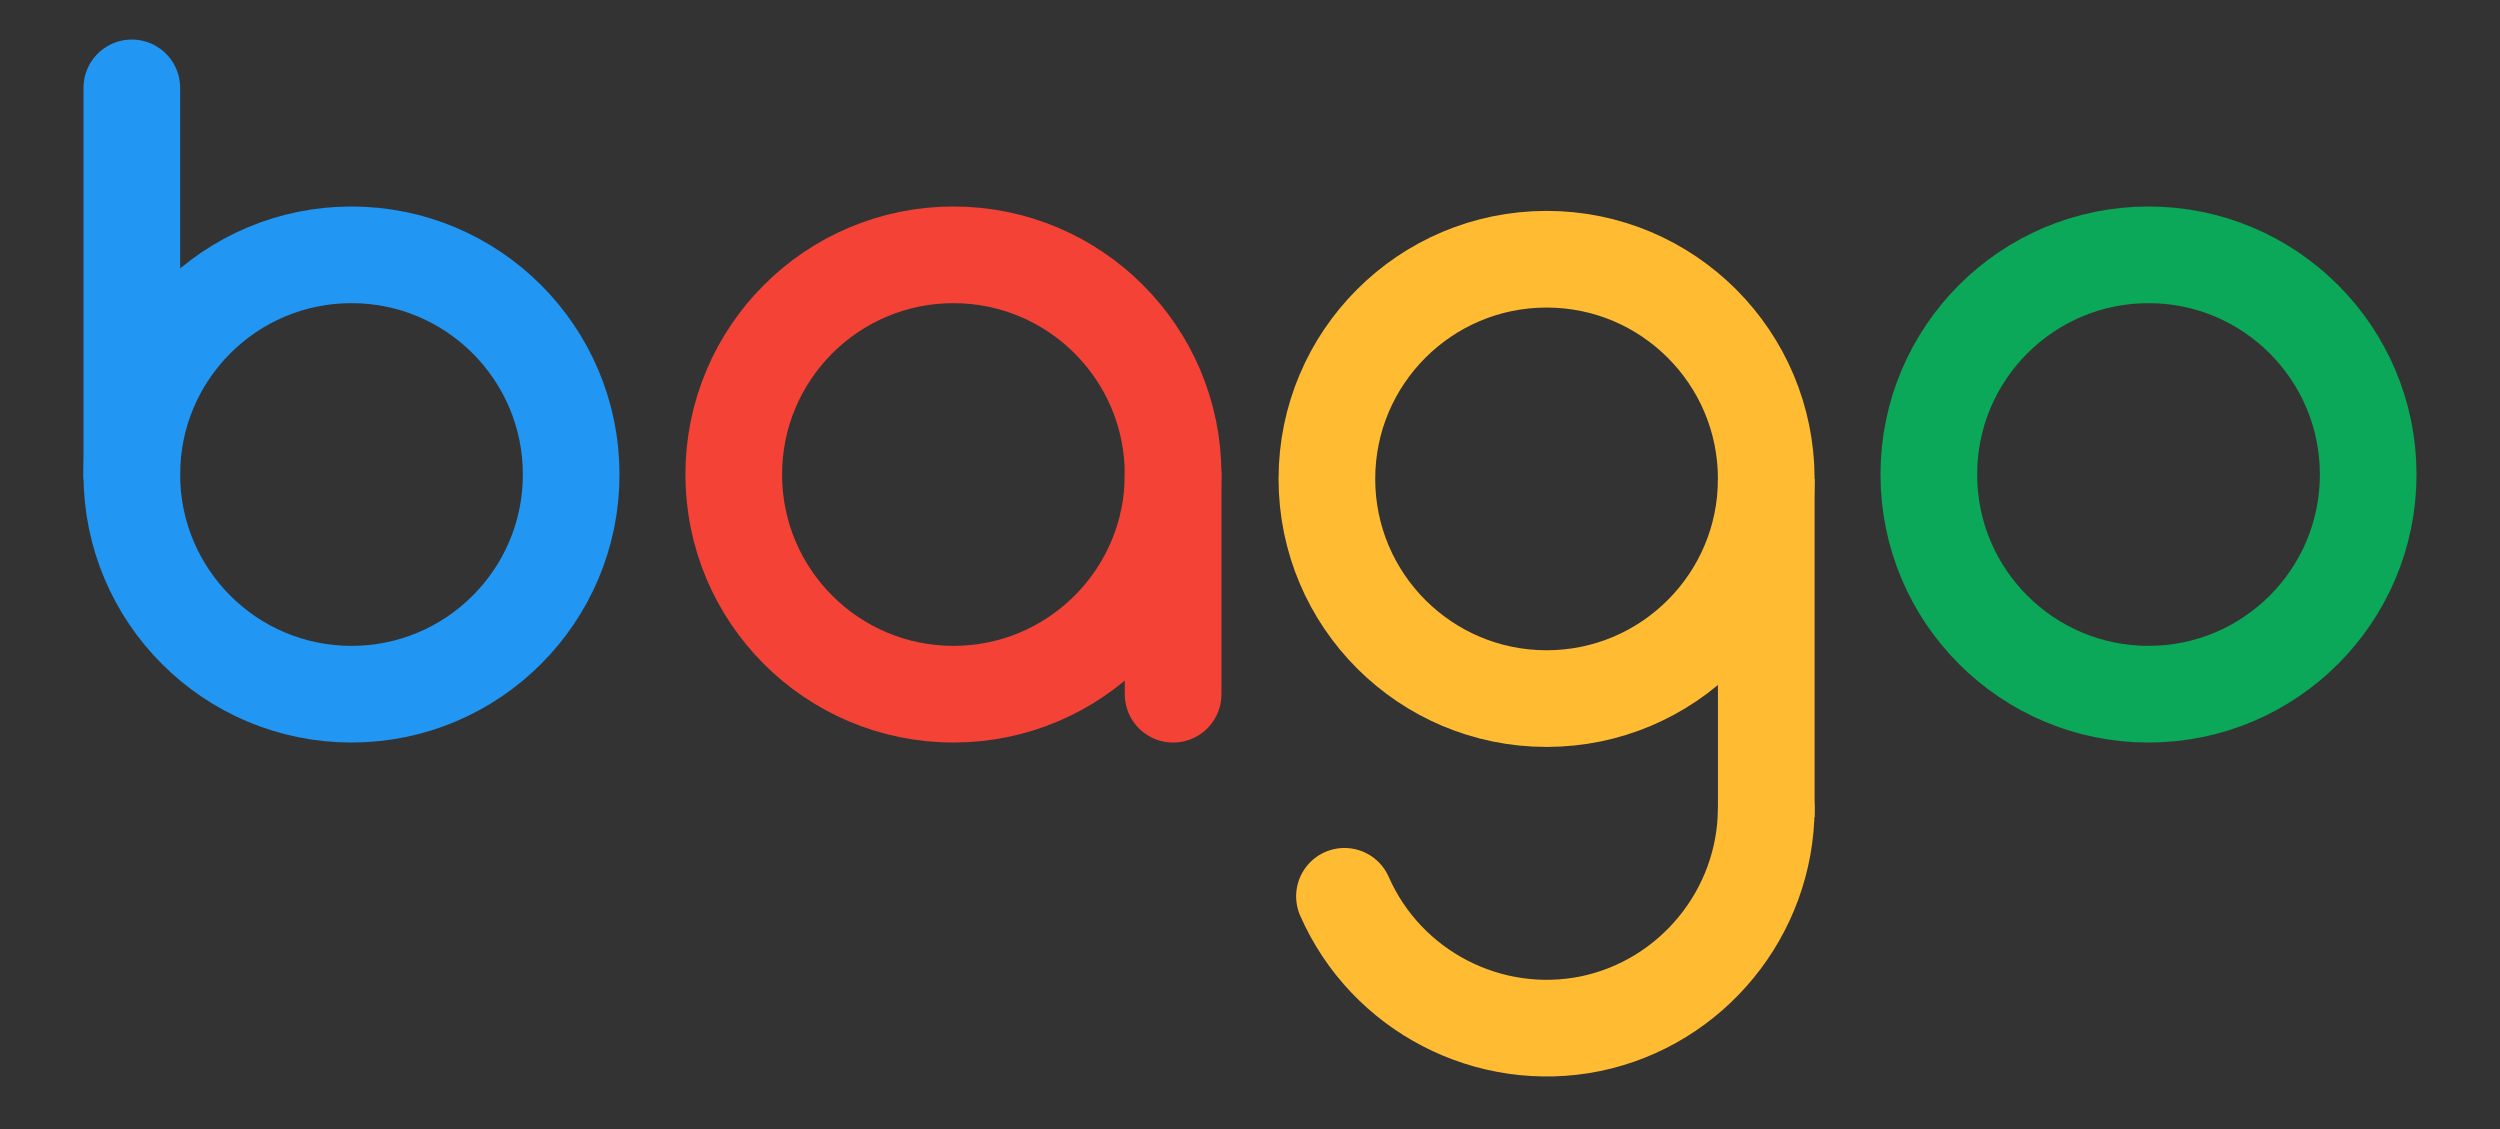 <?xml version="1.0" encoding="utf-8"?>
<!-- Generator: Adobe Illustrator 25.2.0, SVG Export Plug-In . SVG Version: 6.00 Build 0)  -->
<svg version="1.1" id="图层_1" xmlns="http://www.w3.org/2000/svg" xmlns:xlink="http://www.w3.org/1999/xlink" x="0px" y="0px"
	 viewBox="0 0 569 257" style="enable-background:new 0 0 569 257;" xml:space="preserve">
<rect x="0" y="0" width="569" height="257" fill="#333333" stroke="none"/>
<style type="text/css">
	.st0{fill:#FFFFFF;stroke:#2196F3;stroke-width:22;stroke-miterlimit:10;}
	.st1{fill:none;stroke:#0AA858;stroke-width:22;stroke-linecap:round;stroke-miterlimit:10;}
	.st2{fill:none;stroke:#2196F3;stroke-width:22;stroke-linecap:round;stroke-miterlimit:10;}
	.st3{fill:none;stroke:#F44336;stroke-width:22;stroke-linecap:round;stroke-miterlimit:10;}
	.st4{fill:none;stroke:#FFBC32;stroke-width:22;stroke-linecap:round;stroke-miterlimit:10;}
	.st5{fill:none;stroke:#FFBC32;stroke-width:22;stroke-miterlimit:10;}
</style>
<path class="st0" d="M35.6,39.5"/>
<circle class="st1" cx="489" cy="108" r="50"/>
<circle class="st2" cx="80" cy="108" r="50"/>
<line class="st2" x1="30" y1="108" x2="30" y2="20"/>
<g>
	<circle class="st3" cx="217" cy="108" r="50"/>
	<line class="st3" x1="267" y1="108" x2="267" y2="158"/>
</g>
<g>
	<circle class="st4" cx="352" cy="109" r="50"/>
	<path class="st5" d="M402,109c0,25.7,0,51.3,0,77"/>
	<path class="st4" d="M306,204c9.5,21.6,32.9,33.7,56,29c23.1-4.8,39.9-25.3,40-49"/>
</g>
</svg>

